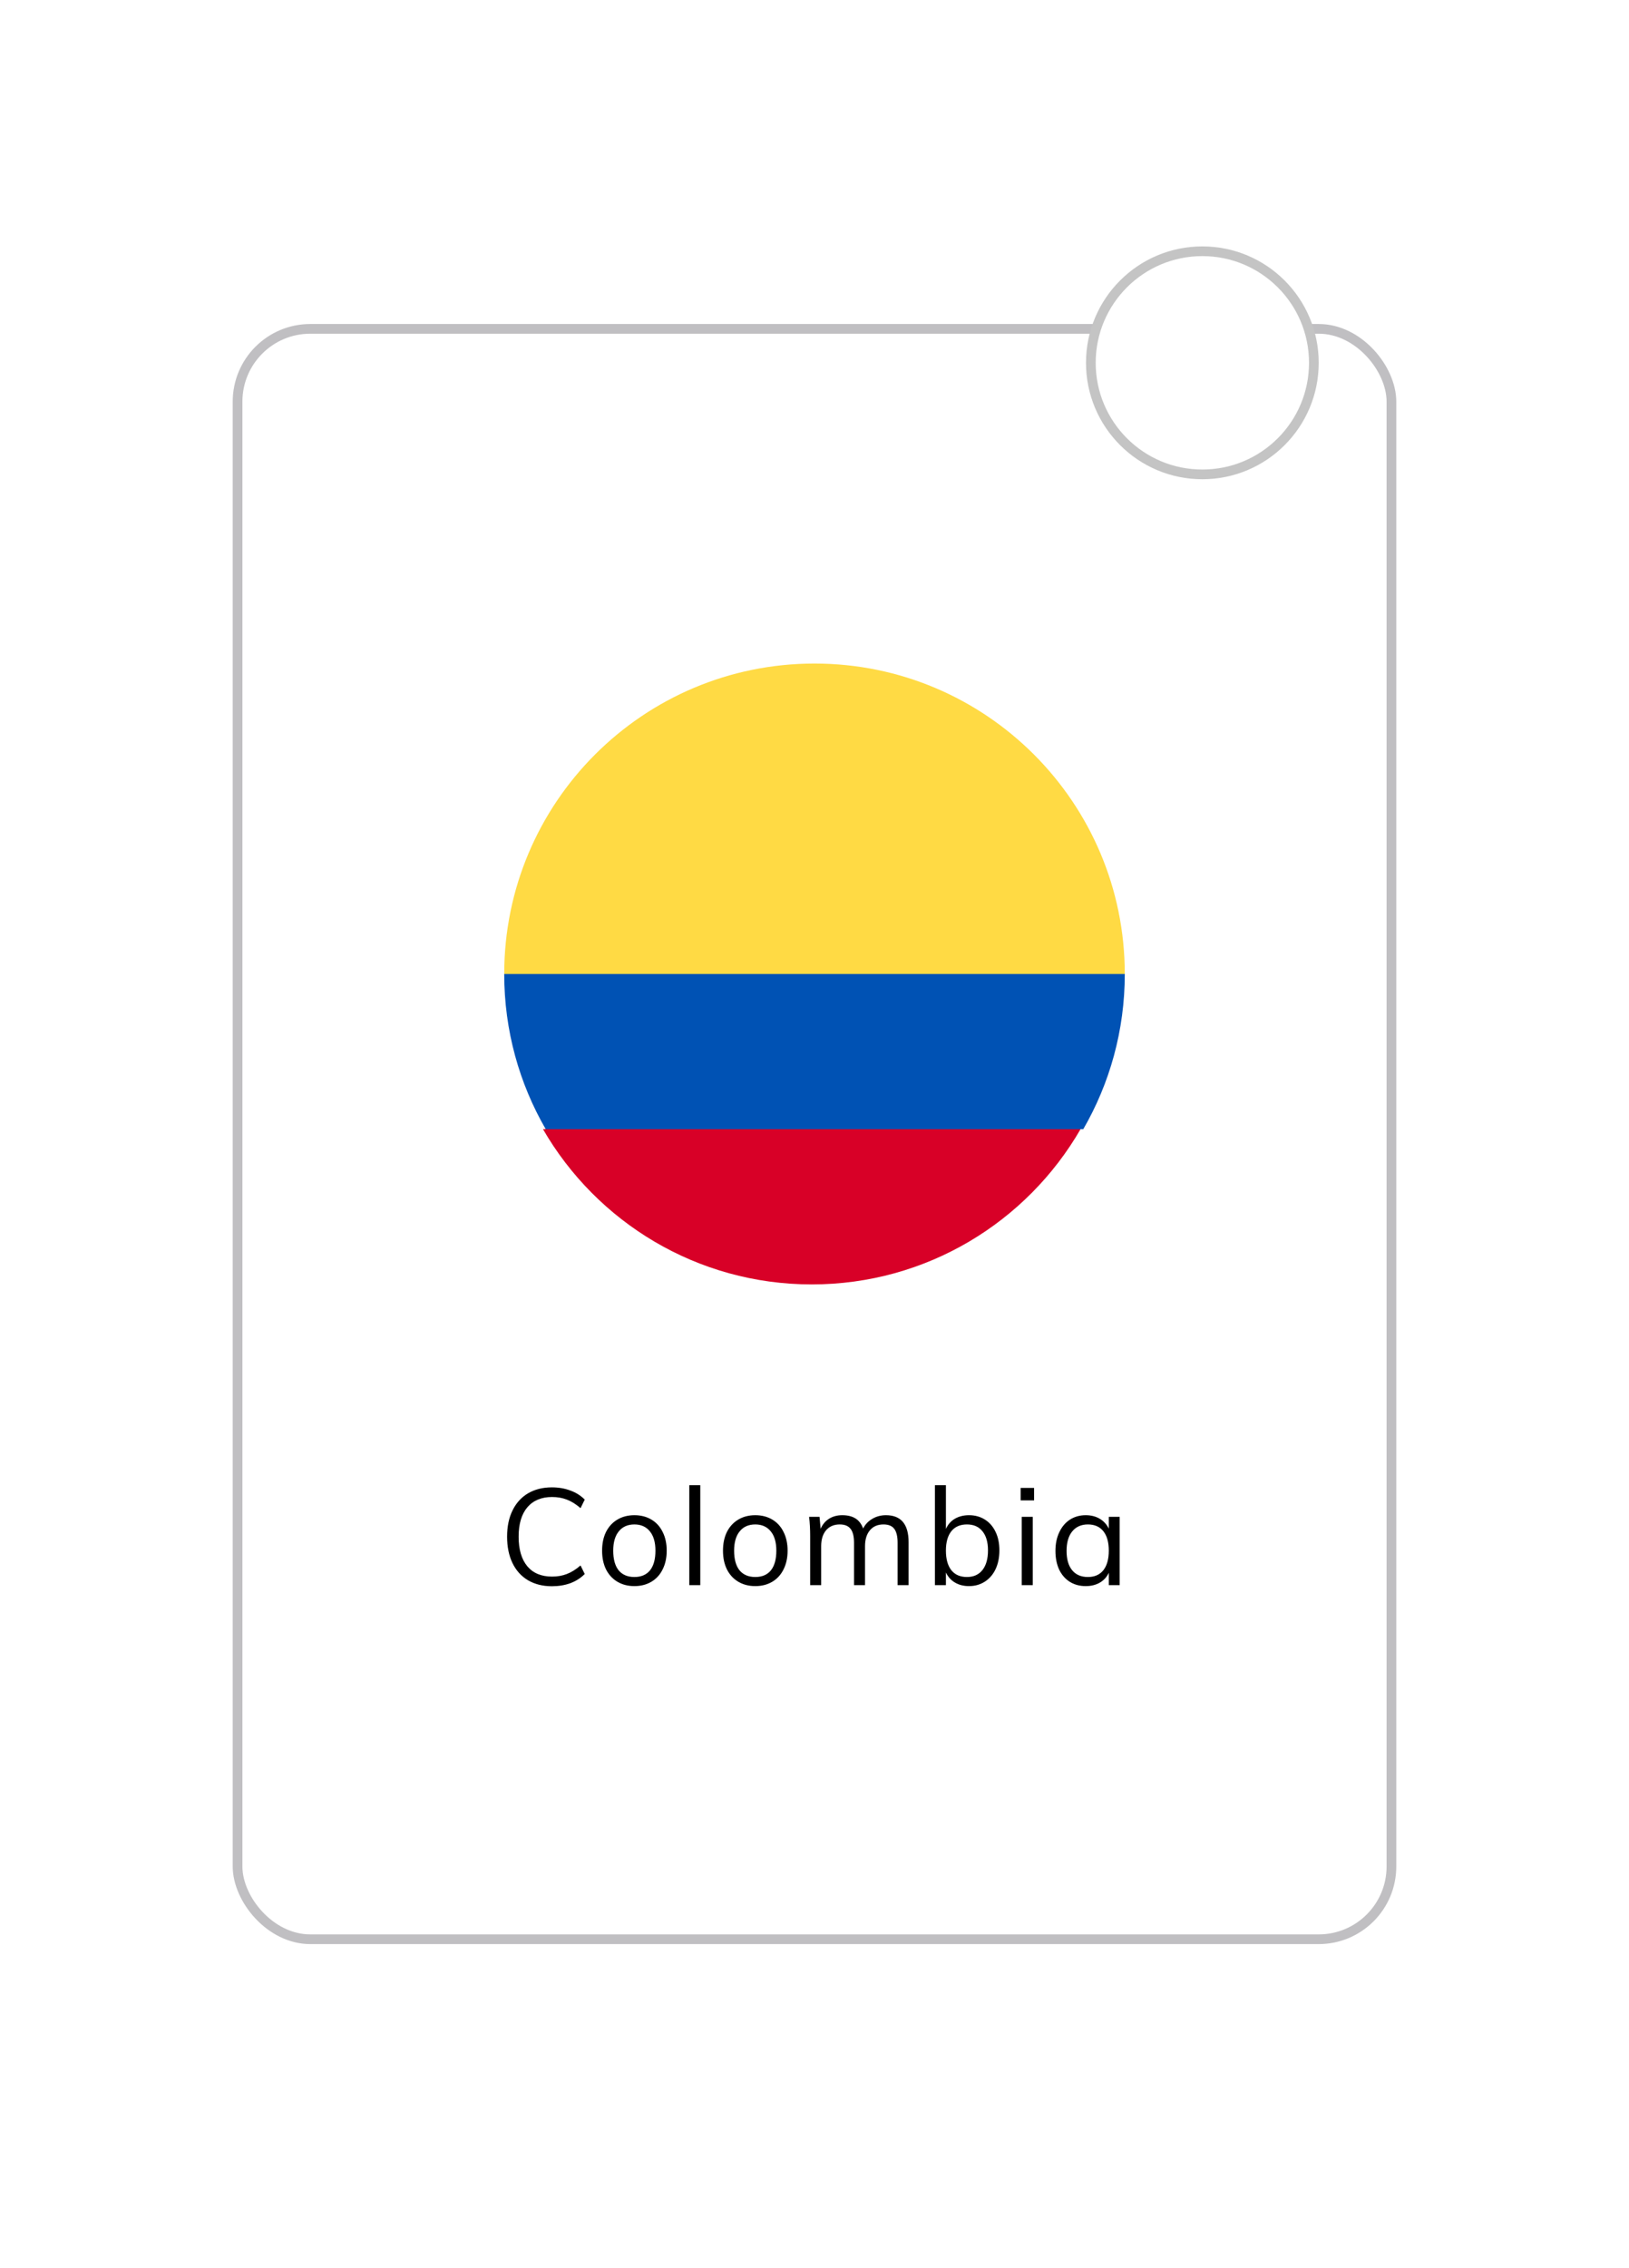 <svg width="120" height="167" viewBox="0 0 168 215" fill="none" xmlns="http://www.w3.org/2000/svg">
<g filter="url(#filter0_dd)">
<rect x="24" y="8" width="120" height="167" rx="8" fill="white"/>
<rect x="24.5" y="8.5" width="119" height="166" rx="7.5" stroke="#C0BFC2"/>
</g>
<circle cx="124" cy="28" r="11.5" fill="white" stroke="#C4C4C4"/>
<path d="M56.917 154.112C55.974 154.112 55.153 153.907 54.453 153.496C53.762 153.085 53.23 152.497 52.857 151.732C52.483 150.957 52.297 150.047 52.297 149.002C52.297 147.957 52.483 147.056 52.857 146.3C53.23 145.535 53.762 144.947 54.453 144.536C55.153 144.125 55.974 143.92 56.917 143.92C57.607 143.92 58.237 144.027 58.807 144.242C59.385 144.447 59.885 144.76 60.305 145.18L59.871 146.062C59.395 145.651 58.923 145.357 58.457 145.18C57.999 145.003 57.491 144.914 56.931 144.914C55.839 144.914 54.989 145.269 54.383 145.978C53.785 146.687 53.487 147.695 53.487 149.002C53.487 150.318 53.785 151.335 54.383 152.054C54.98 152.763 55.829 153.118 56.931 153.118C57.491 153.118 57.999 153.029 58.457 152.852C58.923 152.675 59.395 152.381 59.871 151.97L60.305 152.852C59.885 153.272 59.385 153.589 58.807 153.804C58.237 154.009 57.607 154.112 56.917 154.112ZM65.426 154.098C64.764 154.098 64.18 153.949 63.676 153.65C63.172 153.351 62.78 152.927 62.5 152.376C62.23 151.825 62.094 151.181 62.094 150.444C62.094 149.707 62.23 149.063 62.5 148.512C62.78 147.961 63.172 147.537 63.676 147.238C64.18 146.939 64.764 146.79 65.426 146.79C66.089 146.79 66.672 146.939 67.176 147.238C67.68 147.537 68.068 147.961 68.338 148.512C68.618 149.063 68.758 149.707 68.758 150.444C68.758 151.181 68.618 151.825 68.338 152.376C68.068 152.927 67.68 153.351 67.176 153.65C66.672 153.949 66.089 154.098 65.426 154.098ZM65.426 153.16C66.126 153.16 66.663 152.931 67.036 152.474C67.41 152.007 67.596 151.331 67.596 150.444C67.596 149.585 67.405 148.923 67.022 148.456C66.64 147.98 66.108 147.742 65.426 147.742C64.736 147.742 64.199 147.98 63.816 148.456C63.434 148.923 63.242 149.585 63.242 150.444C63.242 151.331 63.429 152.007 63.802 152.474C64.185 152.931 64.726 153.16 65.426 153.16ZM71.086 143.696H72.22V154H71.086V143.696ZM77.894 154.098C77.231 154.098 76.648 153.949 76.144 153.65C75.64 153.351 75.248 152.927 74.968 152.376C74.697 151.825 74.562 151.181 74.562 150.444C74.562 149.707 74.697 149.063 74.968 148.512C75.248 147.961 75.64 147.537 76.144 147.238C76.648 146.939 77.231 146.79 77.894 146.79C78.557 146.79 79.14 146.939 79.644 147.238C80.148 147.537 80.535 147.961 80.806 148.512C81.086 149.063 81.226 149.707 81.226 150.444C81.226 151.181 81.086 151.825 80.806 152.376C80.535 152.927 80.148 153.351 79.644 153.65C79.14 153.949 78.557 154.098 77.894 154.098ZM77.894 153.16C78.594 153.16 79.131 152.931 79.504 152.474C79.877 152.007 80.064 151.331 80.064 150.444C80.064 149.585 79.873 148.923 79.49 148.456C79.107 147.98 78.575 147.742 77.894 147.742C77.203 147.742 76.667 147.98 76.284 148.456C75.901 148.923 75.71 149.585 75.71 150.444C75.71 151.331 75.897 152.007 76.27 152.474C76.653 152.931 77.194 153.16 77.894 153.16ZM91.366 146.79C92.924 146.79 93.704 147.719 93.704 149.576V154H92.57V149.632C92.57 148.969 92.453 148.489 92.22 148.19C91.996 147.891 91.627 147.742 91.114 147.742C90.516 147.742 90.05 147.943 89.714 148.344C89.378 148.745 89.21 149.291 89.21 149.982V154H88.076V149.632C88.076 148.979 87.959 148.503 87.726 148.204C87.492 147.896 87.119 147.742 86.606 147.742C86.008 147.742 85.537 147.943 85.192 148.344C84.856 148.745 84.688 149.291 84.688 149.982V154H83.554V148.932C83.554 148.204 83.516 147.546 83.442 146.958H84.52L84.632 148.19C84.828 147.742 85.117 147.397 85.5 147.154C85.892 146.911 86.344 146.79 86.858 146.79C87.418 146.79 87.875 146.902 88.23 147.126C88.584 147.35 88.846 147.695 89.014 148.162C89.228 147.742 89.541 147.411 89.952 147.168C90.372 146.916 90.843 146.79 91.366 146.79ZM99.932 146.79C100.548 146.79 101.094 146.939 101.57 147.238C102.046 147.537 102.415 147.961 102.676 148.512C102.938 149.053 103.068 149.688 103.068 150.416C103.068 151.144 102.938 151.788 102.676 152.348C102.415 152.899 102.046 153.328 101.57 153.636C101.094 153.944 100.548 154.098 99.932 154.098C99.382 154.098 98.901 153.977 98.49 153.734C98.08 153.491 97.767 153.146 97.552 152.698V154H96.418V143.696H97.552V148.204C97.758 147.747 98.066 147.397 98.476 147.154C98.896 146.911 99.382 146.79 99.932 146.79ZM99.722 153.16C100.404 153.16 100.936 152.922 101.318 152.446C101.701 151.961 101.892 151.284 101.892 150.416C101.892 149.567 101.701 148.909 101.318 148.442C100.945 147.975 100.413 147.742 99.722 147.742C99.022 147.742 98.486 147.975 98.112 148.442C97.739 148.909 97.552 149.576 97.552 150.444C97.552 151.312 97.739 151.984 98.112 152.46C98.486 152.927 99.022 153.16 99.722 153.16ZM105.373 146.958H106.507V154H105.373V146.958ZM106.647 143.976V145.264H105.261V143.976H106.647ZM115.471 146.958V154H114.351V152.726C114.145 153.165 113.833 153.505 113.413 153.748C113.002 153.981 112.521 154.098 111.971 154.098C111.345 154.098 110.795 153.949 110.319 153.65C109.852 153.351 109.488 152.931 109.227 152.39C108.975 151.839 108.849 151.2 108.849 150.472C108.849 149.744 108.979 149.105 109.241 148.554C109.502 147.994 109.866 147.56 110.333 147.252C110.809 146.944 111.355 146.79 111.971 146.79C112.521 146.79 113.002 146.911 113.413 147.154C113.823 147.397 114.136 147.737 114.351 148.176V146.958H115.471ZM112.195 153.16C112.885 153.16 113.417 152.927 113.791 152.46C114.164 151.984 114.351 151.312 114.351 150.444C114.351 149.576 114.164 148.909 113.791 148.442C113.417 147.975 112.885 147.742 112.195 147.742C111.504 147.742 110.963 147.985 110.571 148.47C110.188 148.946 109.997 149.613 109.997 150.472C109.997 151.331 110.188 151.993 110.571 152.46C110.953 152.927 111.495 153.16 112.195 153.16Z" fill="black"/>
<g clip-path="url(#clip0)">
<path d="M52 91C52 73.327 66.327 59 84 59C101.673 59 116 73.327 116 91L84 93.783L52 91Z" fill="#FFDA44"/>
<path d="M56 107C61.533 116.565 71.874 123 83.718 123C95.562 123 105.903 116.565 111.436 107L83.718 104.913L56 107Z" fill="#D80027"/>
<path d="M111.718 107C114.441 102.293 116 96.829 116 91H52C52 96.829 53.559 102.293 56.282 107H111.718Z" fill="#0052B4"/>
</g>
<defs>
<filter id="filter0_dd" x="0" y="0" width="168" height="215" filterUnits="userSpaceOnUse" color-interpolation-filters="sRGB">
<feFlood flood-opacity="0" result="BackgroundImageFix"/>
<feColorMatrix in="SourceAlpha" type="matrix" values="0 0 0 0 0 0 0 0 0 0 0 0 0 0 0 0 0 0 127 0"/>
<feOffset dy="16"/>
<feGaussianBlur stdDeviation="12"/>
<feColorMatrix type="matrix" values="0 0 0 0 0.188 0 0 0 0 0.192 0 0 0 0 0.2 0 0 0 0.1 0"/>
<feBlend mode="normal" in2="BackgroundImageFix" result="effect1_dropShadow"/>
<feColorMatrix in="SourceAlpha" type="matrix" values="0 0 0 0 0 0 0 0 0 0 0 0 0 0 0 0 0 0 127 0"/>
<feOffset/>
<feGaussianBlur stdDeviation="0.5"/>
<feColorMatrix type="matrix" values="0 0 0 0 0.188 0 0 0 0 0.192 0 0 0 0 0.2 0 0 0 0.05 0"/>
<feBlend mode="normal" in2="effect1_dropShadow" result="effect2_dropShadow"/>
<feBlend mode="normal" in="SourceGraphic" in2="effect2_dropShadow" result="shape"/>
</filter>
<clipPath id="clip0">
<rect width="64" height="64" fill="white" transform="translate(52 59)"/>
</clipPath>
</defs>
</svg>
